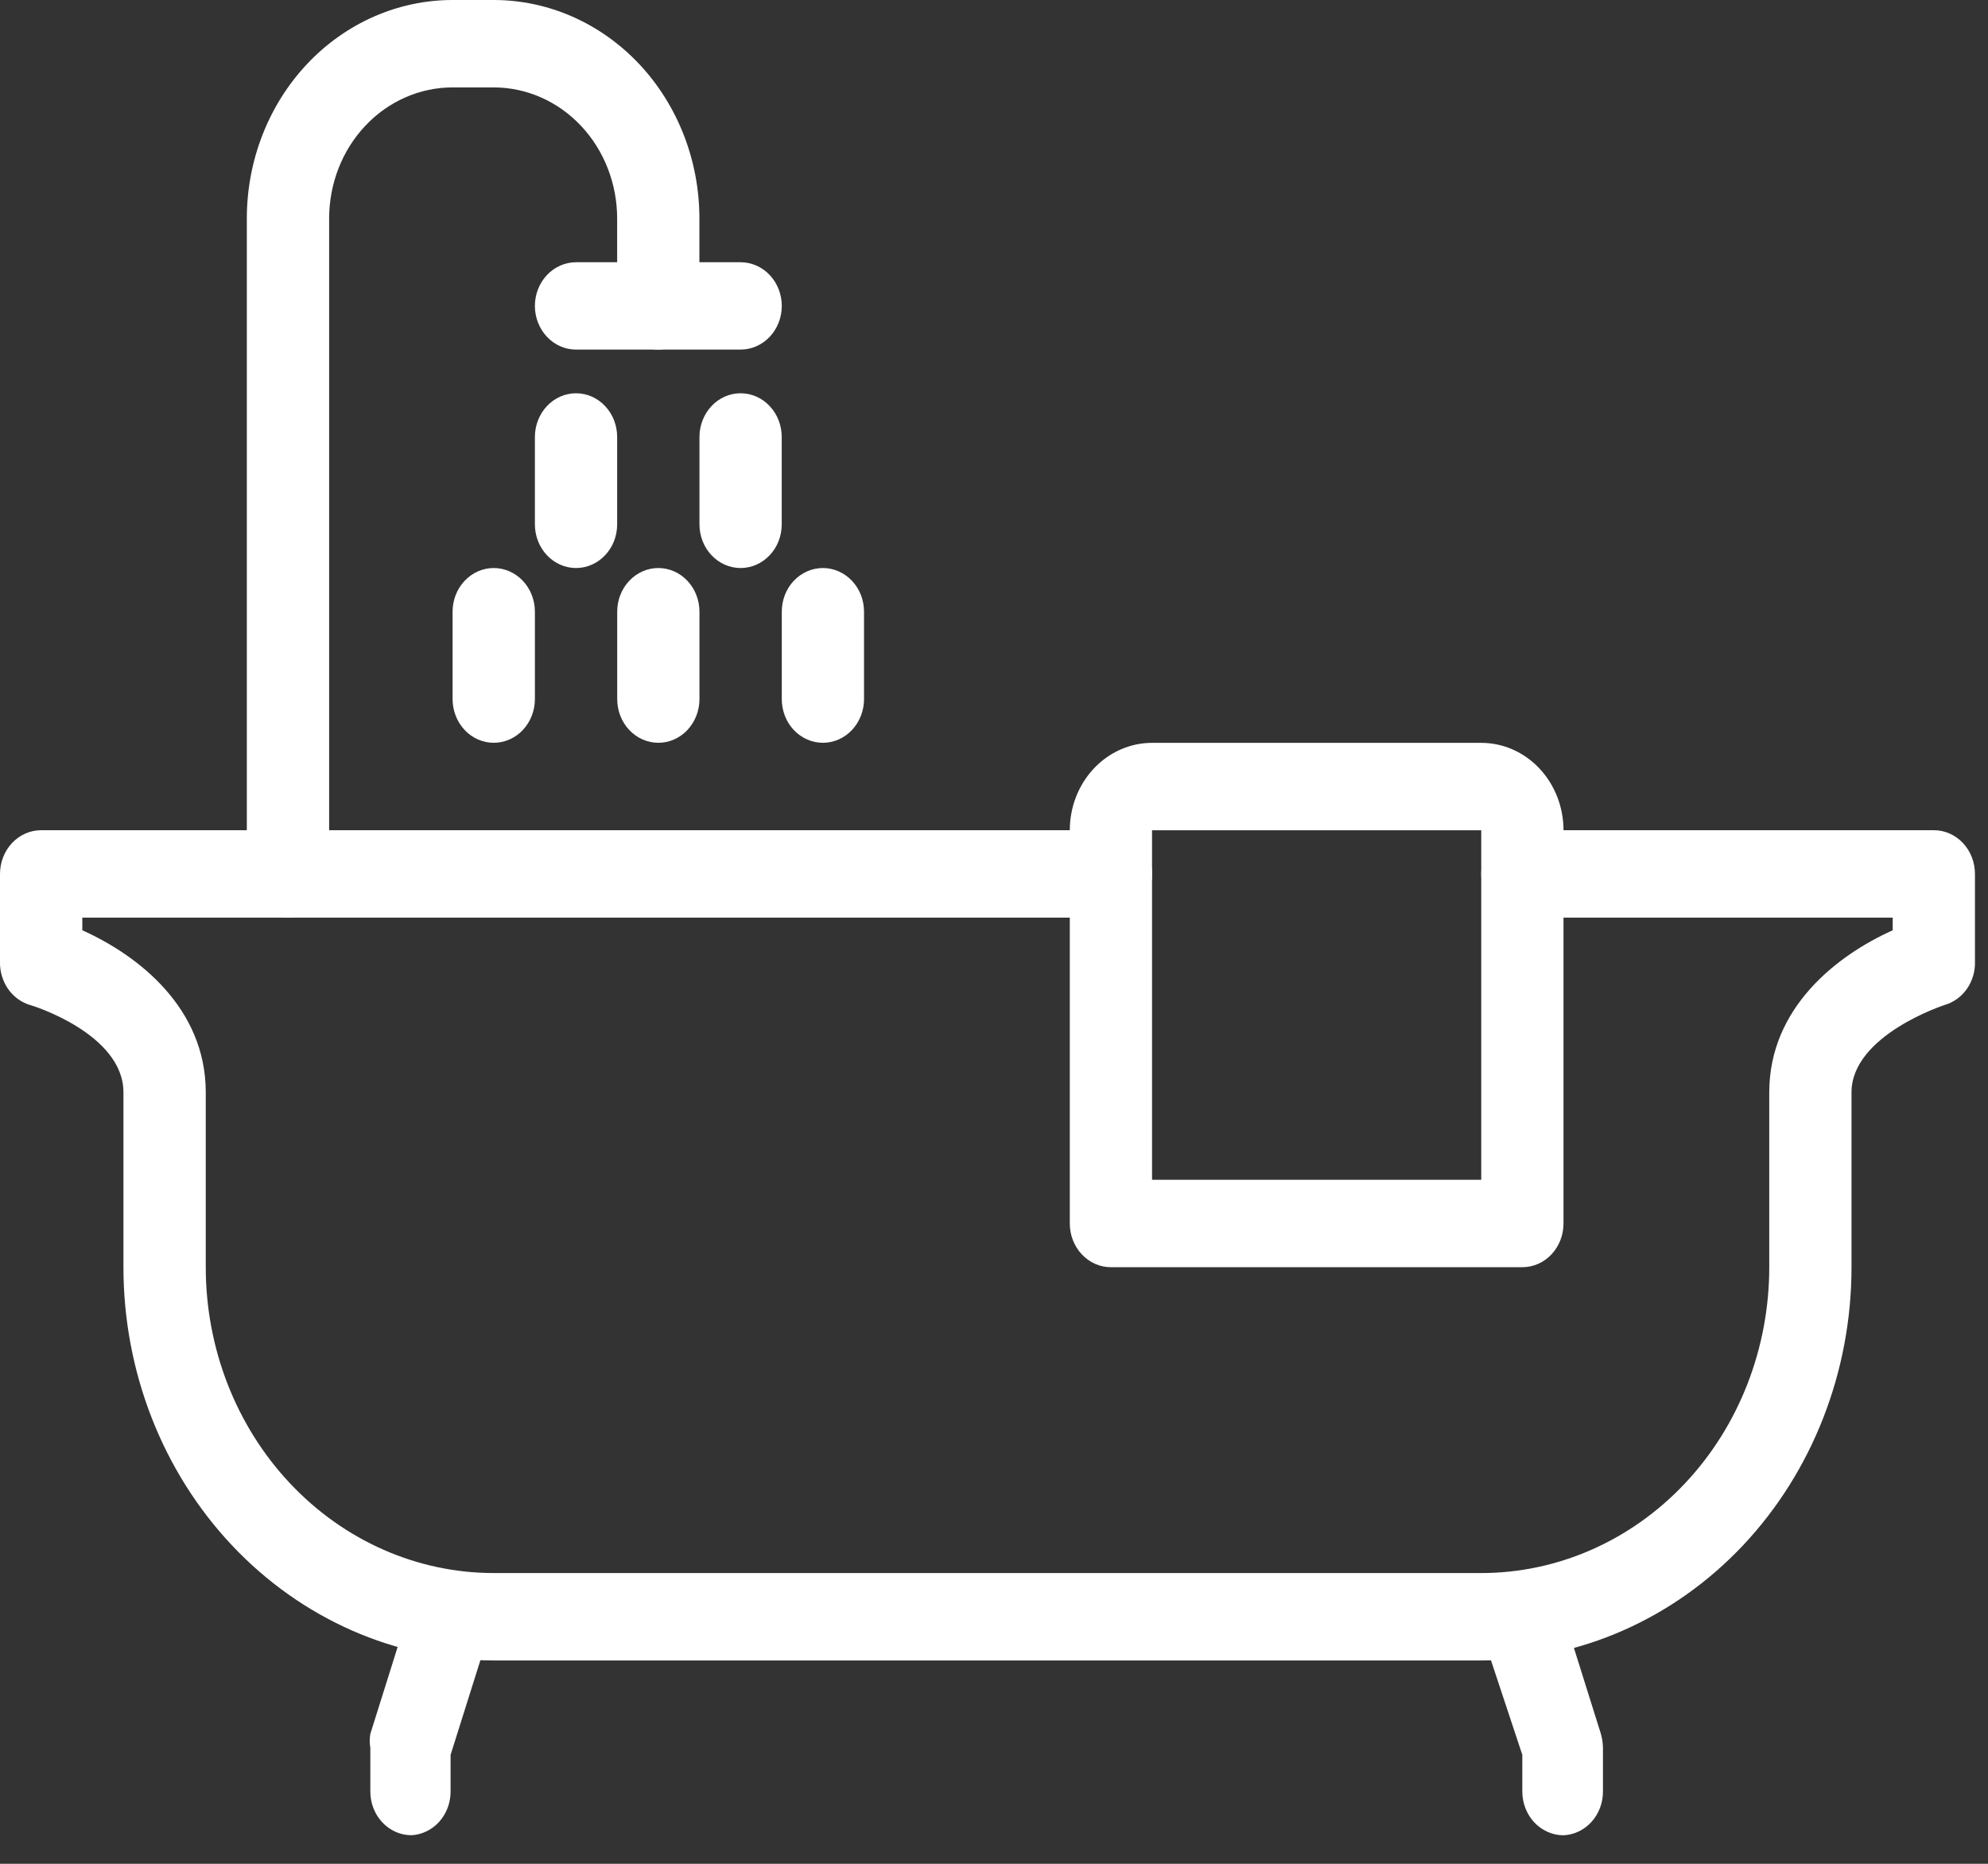 <svg width="32" height="30" viewBox="0 0 32 30" fill="none" xmlns="http://www.w3.org/2000/svg">
<rect x="0" y="0" width="32" height="30" fill="#333333" stroke="none"/>
<g id="Group 147">
<path id="Vector" d="M23.843 26.727H7.948C6.367 26.727 4.851 26.06 3.733 24.873C2.615 23.686 1.987 22.076 1.987 20.397V17.583C1.987 16.634 0.497 16.177 0.484 16.177C0.341 16.134 0.215 16.042 0.127 15.914C0.04 15.786 -0.005 15.631 0 15.473V14.067C0 13.88 0.07 13.701 0.194 13.569C0.319 13.437 0.487 13.363 0.663 13.363H17.882C18.058 13.363 18.226 13.437 18.351 13.569C18.475 13.701 18.545 13.88 18.545 14.067C18.545 14.253 18.475 14.432 18.351 14.564C18.226 14.696 18.058 14.77 17.882 14.77H1.325V14.974C2.219 15.375 3.312 16.219 3.312 17.583V20.397C3.312 21.702 3.8 22.955 4.67 23.878C5.539 24.801 6.718 25.32 7.948 25.32H23.843C25.072 25.32 26.252 24.801 27.121 23.878C27.991 22.955 28.479 21.702 28.479 20.397V17.583C28.479 16.219 29.572 15.375 30.466 14.974V14.77H24.505C24.329 14.77 24.161 14.696 24.037 14.564C23.913 14.432 23.843 14.253 23.843 14.067C23.843 13.88 23.913 13.701 24.037 13.569C24.161 13.437 24.329 13.363 24.505 13.363H31.128C31.304 13.363 31.472 13.437 31.596 13.569C31.721 13.701 31.79 13.88 31.79 14.067V15.473C31.796 15.632 31.75 15.788 31.661 15.916C31.572 16.044 31.445 16.135 31.3 16.177C31.3 16.177 29.803 16.662 29.803 17.583V20.397C29.803 22.076 29.175 23.686 28.058 24.873C26.94 26.06 25.424 26.727 23.843 26.727Z" fill="white"/>
<path id="Vector_2" d="M25.167 29.541C24.991 29.541 24.823 29.466 24.698 29.335C24.574 29.203 24.504 29.024 24.504 28.837V28.246L23.842 26.249C23.814 26.161 23.803 26.068 23.809 25.975C23.816 25.882 23.839 25.791 23.878 25.708C23.918 25.625 23.972 25.551 24.039 25.491C24.105 25.43 24.183 25.384 24.266 25.356C24.349 25.326 24.436 25.314 24.523 25.32C24.61 25.326 24.695 25.35 24.773 25.392C24.851 25.433 24.921 25.49 24.978 25.56C25.036 25.63 25.079 25.711 25.107 25.799L25.769 27.909C25.79 27.982 25.801 28.058 25.802 28.134V28.837C25.803 29.019 25.736 29.194 25.618 29.325C25.499 29.456 25.338 29.533 25.167 29.541Z" fill="white"/>
<path id="Vector_3" d="M6.624 29.54C6.448 29.54 6.279 29.466 6.155 29.334C6.031 29.203 5.961 29.024 5.961 28.837V28.134C5.948 28.059 5.948 27.983 5.961 27.909L6.624 25.799C6.679 25.623 6.799 25.478 6.955 25.395C7.111 25.312 7.292 25.297 7.458 25.355C7.541 25.384 7.619 25.43 7.685 25.491C7.752 25.551 7.806 25.625 7.846 25.708C7.885 25.791 7.908 25.882 7.915 25.975C7.921 26.067 7.91 26.161 7.882 26.249L7.253 28.246V28.837C7.253 29.018 7.188 29.191 7.071 29.322C6.953 29.453 6.793 29.531 6.624 29.54Z" fill="white"/>
<path id="Vector_4" d="M11.921 5.627H9.272C9.097 5.627 8.928 5.553 8.804 5.421C8.68 5.289 8.61 5.111 8.61 4.924C8.61 4.737 8.68 4.559 8.804 4.427C8.928 4.295 9.097 4.221 9.272 4.221H11.921C12.097 4.221 12.265 4.295 12.39 4.427C12.514 4.559 12.584 4.737 12.584 4.924C12.584 5.111 12.514 5.289 12.39 5.421C12.265 5.553 12.097 5.627 11.921 5.627Z" fill="white"/>
<path id="Vector_5" d="M4.635 14.77C4.46 14.77 4.291 14.696 4.167 14.564C4.043 14.432 3.973 14.253 3.973 14.067V3.517C3.973 2.584 4.322 1.69 4.943 1.03C5.564 0.371 6.406 0 7.285 0H7.947C8.825 0 9.667 0.371 10.288 1.03C10.909 1.69 11.258 2.584 11.258 3.517V4.923C11.258 5.11 11.188 5.289 11.064 5.421C10.94 5.553 10.772 5.627 10.596 5.627C10.42 5.627 10.252 5.553 10.128 5.421C10.004 5.289 9.934 5.11 9.934 4.923V3.517C9.934 2.957 9.724 2.42 9.352 2.025C8.979 1.629 8.474 1.407 7.947 1.407H7.285C6.758 1.407 6.252 1.629 5.88 2.025C5.507 2.42 5.298 2.957 5.298 3.517V14.067C5.298 14.253 5.228 14.432 5.104 14.564C4.98 14.696 4.811 14.77 4.635 14.77Z" fill="white"/>
<path id="Vector_6" d="M24.505 20.397H17.882C17.706 20.397 17.538 20.323 17.414 20.191C17.29 20.059 17.22 19.88 17.22 19.694V13.364C17.22 12.991 17.359 12.633 17.608 12.369C17.856 12.105 18.193 11.957 18.544 11.957H23.843C24.194 11.957 24.531 12.105 24.779 12.369C25.028 12.633 25.167 12.991 25.167 13.364V19.694C25.167 19.88 25.097 20.059 24.973 20.191C24.849 20.323 24.681 20.397 24.505 20.397ZM18.544 18.99H23.843V13.364H18.544V18.99Z" fill="white"/>
<path id="Vector_7" d="M9.272 9.143C9.097 9.143 8.928 9.069 8.804 8.937C8.68 8.806 8.61 8.627 8.61 8.44V7.033C8.61 6.847 8.68 6.668 8.804 6.536C8.928 6.404 9.097 6.33 9.272 6.33C9.448 6.33 9.616 6.404 9.74 6.536C9.865 6.668 9.934 6.847 9.934 7.033V8.44C9.934 8.627 9.865 8.806 9.74 8.937C9.616 9.069 9.448 9.143 9.272 9.143Z" fill="white"/>
<path id="Vector_8" d="M11.921 9.143C11.745 9.143 11.577 9.069 11.453 8.937C11.329 8.806 11.259 8.627 11.259 8.44V7.033C11.259 6.847 11.329 6.668 11.453 6.536C11.577 6.404 11.745 6.33 11.921 6.33C12.097 6.33 12.265 6.404 12.389 6.536C12.514 6.668 12.583 6.847 12.583 7.033V8.44C12.583 8.627 12.514 8.806 12.389 8.937C12.265 9.069 12.097 9.143 11.921 9.143Z" fill="white"/>
<path id="Vector_9" d="M10.597 11.956C10.421 11.956 10.253 11.882 10.129 11.75C10.004 11.618 9.935 11.439 9.935 11.253V9.846C9.935 9.659 10.004 9.48 10.129 9.349C10.253 9.217 10.421 9.143 10.597 9.143C10.773 9.143 10.941 9.217 11.065 9.349C11.189 9.48 11.259 9.659 11.259 9.846V11.253C11.259 11.439 11.189 11.618 11.065 11.75C10.941 11.882 10.773 11.956 10.597 11.956Z" fill="white"/>
<path id="Vector_10" d="M7.947 11.956C7.772 11.956 7.603 11.882 7.479 11.75C7.355 11.618 7.285 11.439 7.285 11.253V9.846C7.285 9.659 7.355 9.48 7.479 9.349C7.603 9.217 7.772 9.143 7.947 9.143C8.123 9.143 8.292 9.217 8.416 9.349C8.54 9.48 8.61 9.659 8.61 9.846V11.253C8.61 11.439 8.54 11.618 8.416 11.75C8.292 11.882 8.123 11.956 7.947 11.956Z" fill="white"/>
<path id="Vector_11" d="M13.246 11.956C13.07 11.956 12.902 11.882 12.777 11.75C12.653 11.618 12.584 11.439 12.584 11.253V9.846C12.584 9.659 12.653 9.48 12.777 9.349C12.902 9.217 13.07 9.143 13.246 9.143C13.421 9.143 13.59 9.217 13.714 9.349C13.838 9.48 13.908 9.659 13.908 9.846V11.253C13.908 11.439 13.838 11.618 13.714 11.75C13.59 11.882 13.421 11.956 13.246 11.956Z" fill="white"/>
</g>
</svg>
